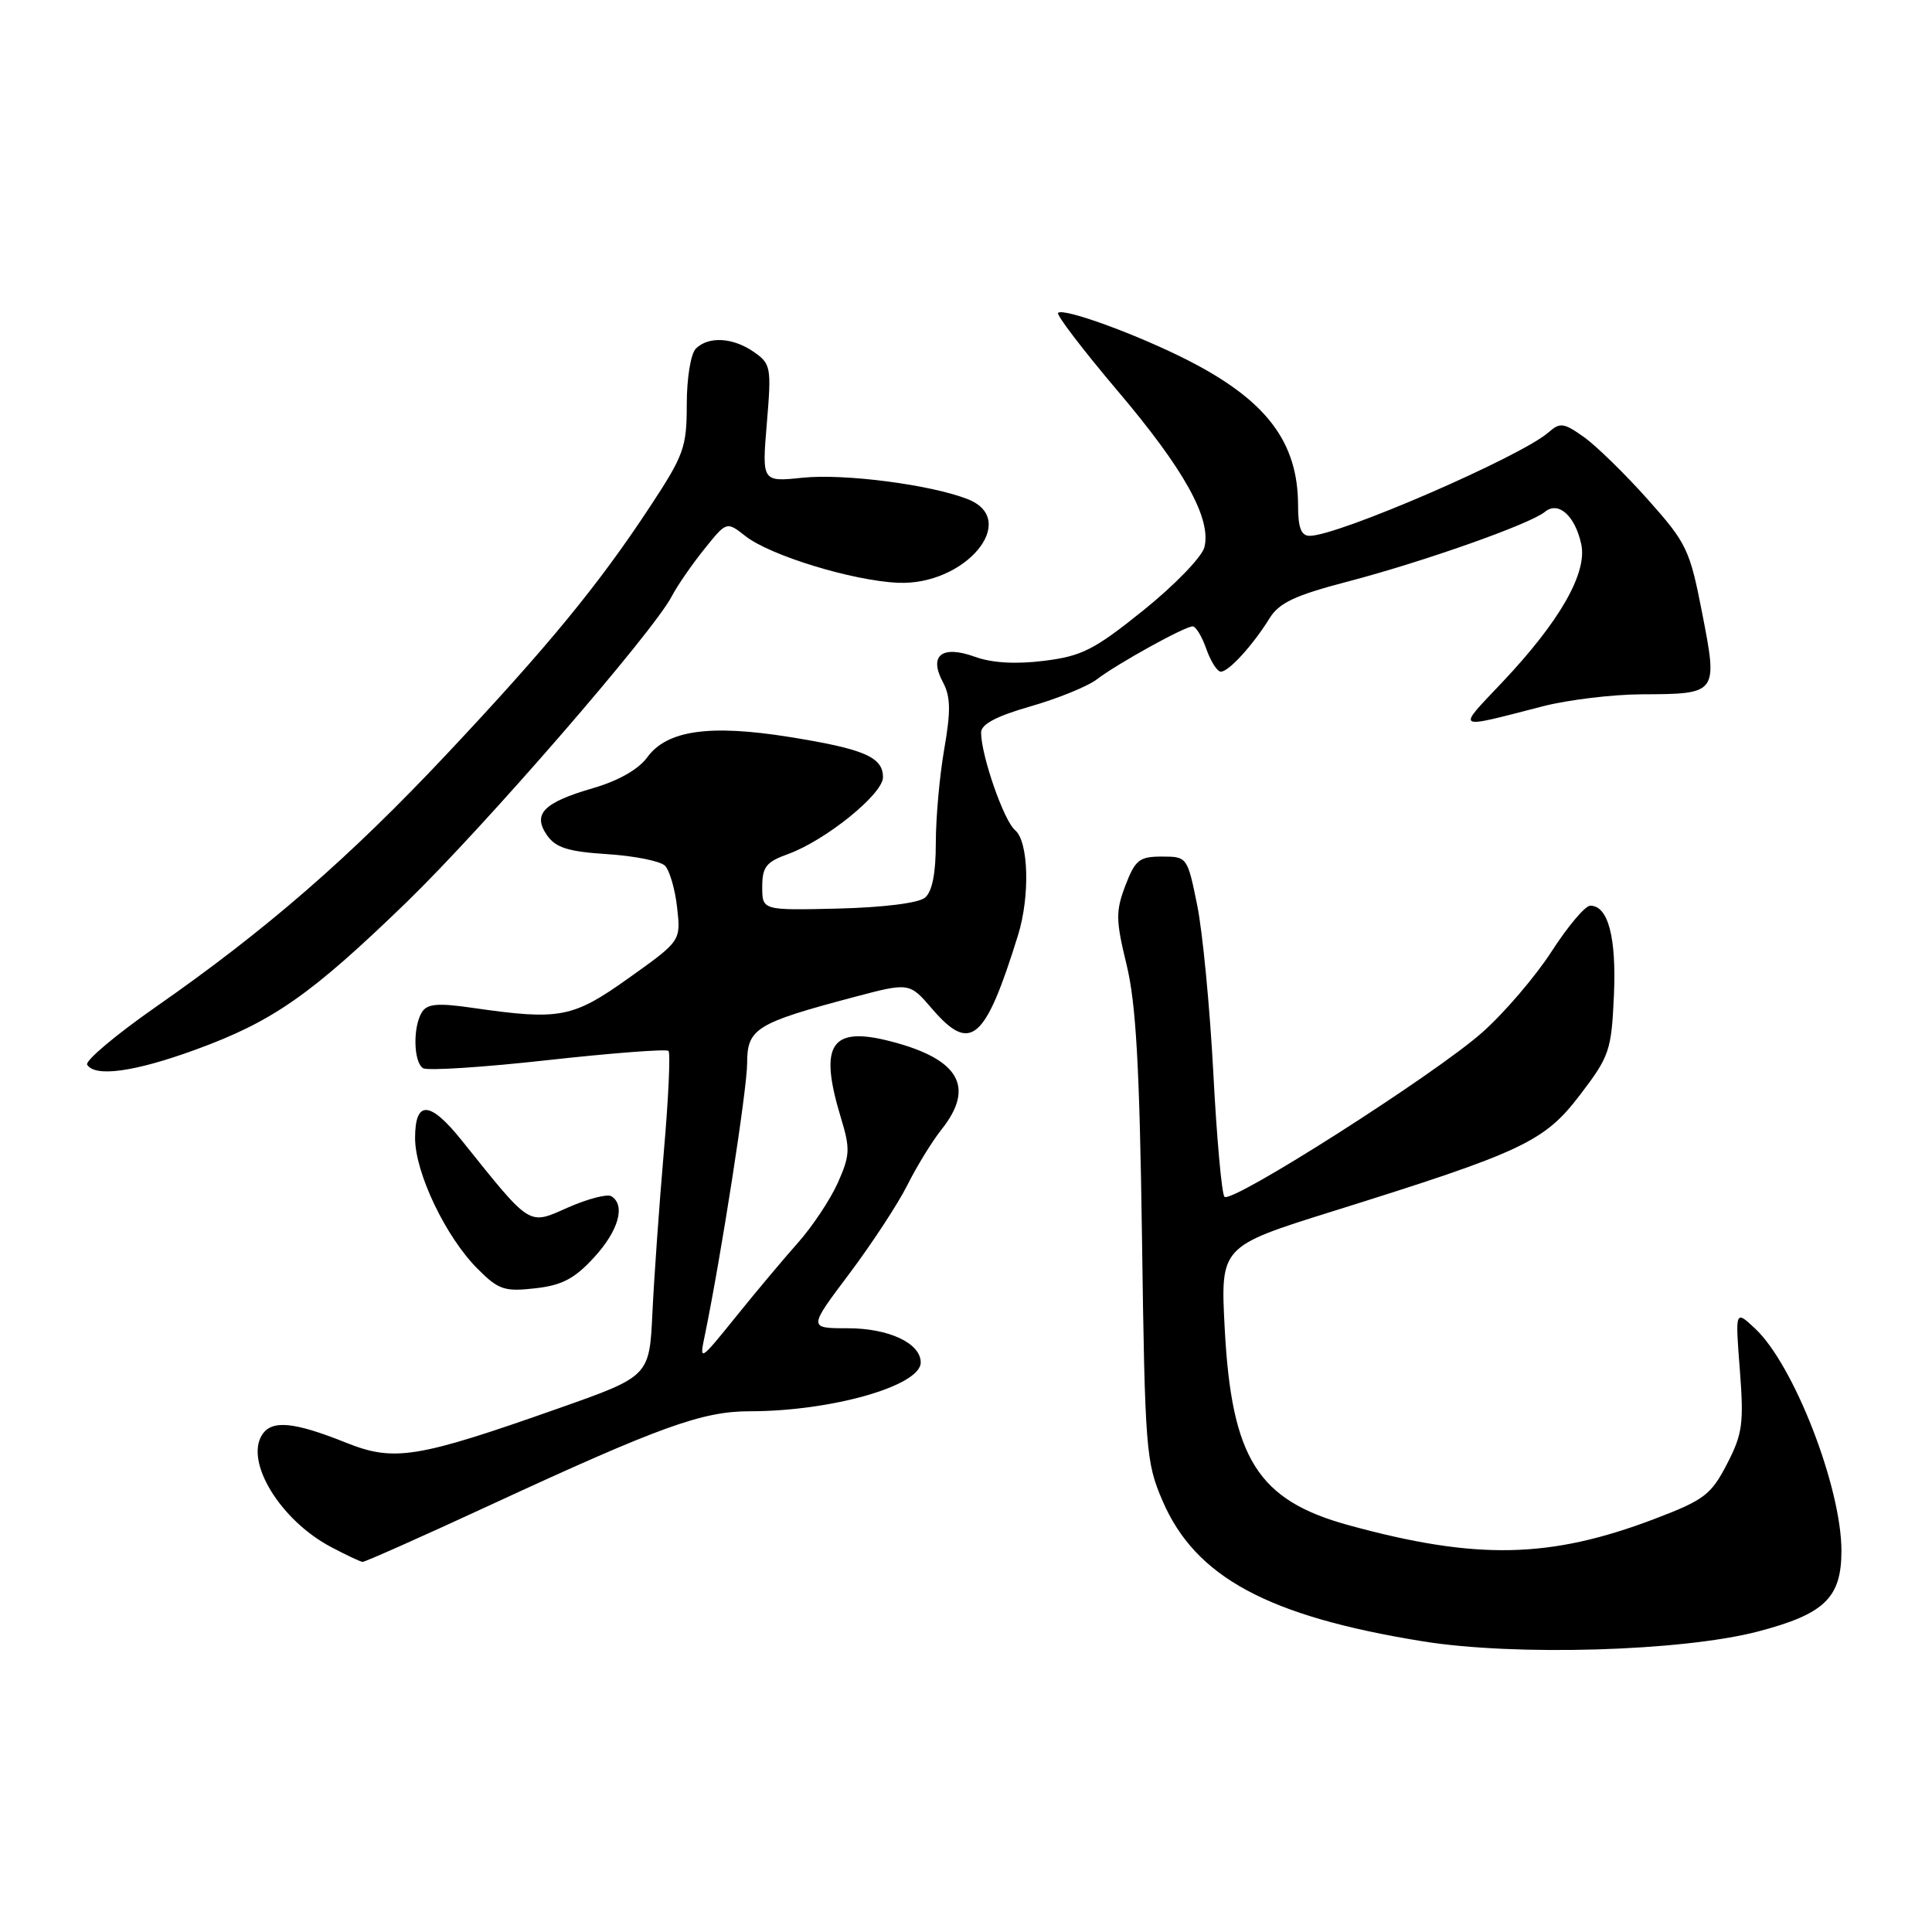 <?xml version="1.0" encoding="UTF-8" standalone="no"?>
<!DOCTYPE svg PUBLIC "-//W3C//DTD SVG 1.1//EN" "http://www.w3.org/Graphics/SVG/1.1/DTD/svg11.dtd" >
<svg xmlns="http://www.w3.org/2000/svg" xmlns:xlink="http://www.w3.org/1999/xlink" version="1.1" viewBox="0 0 256 256">
 <g >
 <path fill="currentColor"
d=" M 232.95 216.18 C 241.77 213.87 244.00 211.71 244.00 205.49 C 244.00 197.07 237.69 180.83 232.56 176.04 C 229.92 173.57 229.92 173.57 230.54 181.54 C 231.08 188.62 230.90 190.00 228.83 194.00 C 226.72 198.07 225.81 198.76 219.27 201.25 C 205.38 206.54 195.63 206.74 178.68 202.09 C 166.66 198.79 163.19 193.28 162.28 176.02 C 161.71 165.16 161.71 165.16 176.60 160.50 C 201.82 152.61 204.61 151.30 209.36 145.08 C 213.26 139.97 213.52 139.21 213.85 131.95 C 214.20 124.21 213.09 119.99 210.71 120.01 C 210.05 120.01 207.75 122.73 205.61 126.05 C 203.47 129.37 199.34 134.20 196.42 136.79 C 190.17 142.35 163.20 159.54 162.25 158.58 C 161.89 158.22 161.22 150.82 160.77 142.13 C 160.31 133.44 159.35 123.45 158.63 119.92 C 157.34 113.56 157.30 113.50 153.95 113.50 C 150.97 113.50 150.42 113.94 149.12 117.34 C 147.82 120.75 147.84 121.92 149.28 127.84 C 150.53 132.96 151.00 141.34 151.32 164.00 C 151.71 192.11 151.84 193.76 154.04 198.86 C 158.39 208.98 167.99 214.16 188.50 217.48 C 200.74 219.46 222.88 218.81 232.95 216.18 Z  M 65.04 199.39 C 87.46 189.02 93.06 187.00 99.34 187.00 C 110.18 187.00 122.00 183.63 122.00 180.53 C 122.00 177.98 117.77 176.00 112.33 176.00 C 107.10 176.00 107.10 176.00 112.52 168.80 C 115.50 164.83 118.97 159.54 120.22 157.05 C 121.47 154.55 123.51 151.23 124.75 149.67 C 129.21 144.07 127.14 140.38 118.20 138.03 C 110.09 135.89 108.45 138.32 111.42 148.10 C 112.68 152.24 112.63 153.10 111.01 156.74 C 110.01 158.96 107.65 162.51 105.76 164.64 C 103.87 166.76 100.15 171.20 97.49 174.50 C 92.73 180.40 92.66 180.44 93.38 177.00 C 95.55 166.48 99.00 144.30 99.00 140.87 C 99.00 136.29 100.18 135.56 113.11 132.13 C 120.50 130.17 120.50 130.17 123.53 133.70 C 128.61 139.60 130.54 137.94 134.89 123.93 C 136.50 118.75 136.30 111.49 134.50 110.00 C 133.02 108.77 130.00 100.09 130.00 97.06 C 130.00 95.97 132.03 94.89 136.54 93.60 C 140.13 92.57 144.07 90.97 145.29 90.05 C 148.05 87.94 156.98 83.00 158.03 83.00 C 158.46 83.00 159.27 84.35 159.85 86.00 C 160.43 87.65 161.29 89.00 161.77 89.00 C 162.82 89.00 166.01 85.50 168.22 81.93 C 169.49 79.87 171.60 78.88 178.66 77.04 C 188.68 74.41 202.78 69.43 204.71 67.82 C 206.48 66.36 208.69 68.31 209.52 72.09 C 210.36 75.90 206.68 82.34 199.07 90.39 C 192.96 96.86 192.57 96.64 204.50 93.57 C 207.80 92.73 213.65 92.02 217.50 92.00 C 227.62 91.96 227.63 91.95 225.55 81.26 C 223.91 72.82 223.51 71.98 218.35 66.19 C 215.35 62.82 211.54 59.10 209.89 57.92 C 207.21 56.01 206.71 55.95 205.20 57.28 C 201.52 60.51 177.32 71.00 173.54 71.00 C 172.41 71.00 172.00 69.93 172.00 66.97 C 172.00 58.60 167.82 53.07 157.50 47.79 C 150.80 44.36 140.92 40.75 140.20 41.46 C 139.95 41.72 143.47 46.33 148.03 51.72 C 156.90 62.17 160.54 68.72 159.59 72.51 C 159.27 73.79 155.64 77.54 151.54 80.84 C 145.00 86.10 143.36 86.94 138.36 87.56 C 134.61 88.03 131.47 87.85 129.22 87.04 C 124.81 85.44 123.03 86.83 124.94 90.39 C 125.96 92.30 126.00 94.17 125.12 99.24 C 124.50 102.77 124.00 108.38 124.00 111.71 C 124.00 115.75 123.52 118.15 122.56 118.95 C 121.71 119.66 117.04 120.24 111.06 120.39 C 101.00 120.63 101.00 120.63 101.00 117.52 C 101.00 114.88 101.52 114.21 104.39 113.18 C 109.39 111.37 117.00 105.22 117.00 102.99 C 117.00 100.31 114.50 99.24 104.58 97.65 C 94.02 95.96 88.37 96.77 85.77 100.34 C 84.61 101.94 81.94 103.46 78.59 104.43 C 71.99 106.35 70.52 107.86 72.50 110.70 C 73.65 112.33 75.31 112.85 80.47 113.18 C 84.06 113.41 87.50 114.10 88.11 114.71 C 88.72 115.32 89.45 117.81 89.72 120.25 C 90.22 124.67 90.22 124.67 83.36 129.56 C 75.89 134.89 74.22 135.22 62.65 133.55 C 58.04 132.88 56.62 133.00 55.92 134.10 C 54.69 136.04 54.78 140.74 56.06 141.54 C 56.64 141.90 64.09 141.42 72.60 140.47 C 81.12 139.53 88.31 138.98 88.58 139.25 C 88.85 139.52 88.58 145.54 87.96 152.62 C 87.35 159.70 86.67 169.30 86.45 173.94 C 86.05 182.37 86.05 182.37 73.99 186.62 C 55.22 193.24 52.22 193.72 45.82 191.15 C 38.95 188.40 36.03 188.12 34.74 190.10 C 32.41 193.69 37.16 201.45 43.87 204.99 C 45.87 206.05 47.74 206.93 48.04 206.96 C 48.34 206.98 55.99 203.58 65.04 199.39 Z  M 78.72 166.61 C 81.97 163.07 82.92 159.69 81.01 158.51 C 80.47 158.17 77.88 158.85 75.26 160.00 C 69.96 162.35 70.45 162.67 61.19 151.12 C 56.96 145.84 55.00 145.74 55.00 150.80 C 55.00 155.40 59.07 163.92 63.29 168.13 C 66.05 170.90 66.84 171.17 70.90 170.71 C 74.47 170.31 76.13 169.44 78.72 166.61 Z  M 25.90 139.09 C 36.16 135.35 41.18 131.84 53.87 119.55 C 64.19 109.54 86.55 83.76 89.02 79.00 C 89.74 77.62 91.66 74.83 93.30 72.79 C 96.28 69.07 96.28 69.07 98.78 71.04 C 102.05 73.61 112.99 76.96 119.00 77.22 C 127.91 77.60 135.18 68.90 128.25 66.15 C 123.40 64.23 111.89 62.73 106.35 63.30 C 100.96 63.86 100.96 63.86 101.61 56.08 C 102.23 48.68 102.15 48.22 99.91 46.65 C 97.14 44.71 93.88 44.52 92.20 46.20 C 91.53 46.87 91.00 50.10 91.00 53.57 C 91.00 59.27 90.63 60.30 86.14 67.12 C 79.31 77.50 72.66 85.60 59.19 99.93 C 46.33 113.62 35.27 123.23 20.62 133.44 C 15.32 137.14 11.24 140.58 11.55 141.08 C 12.59 142.76 17.85 142.03 25.90 139.09 Z "/>
</g>
</svg>
